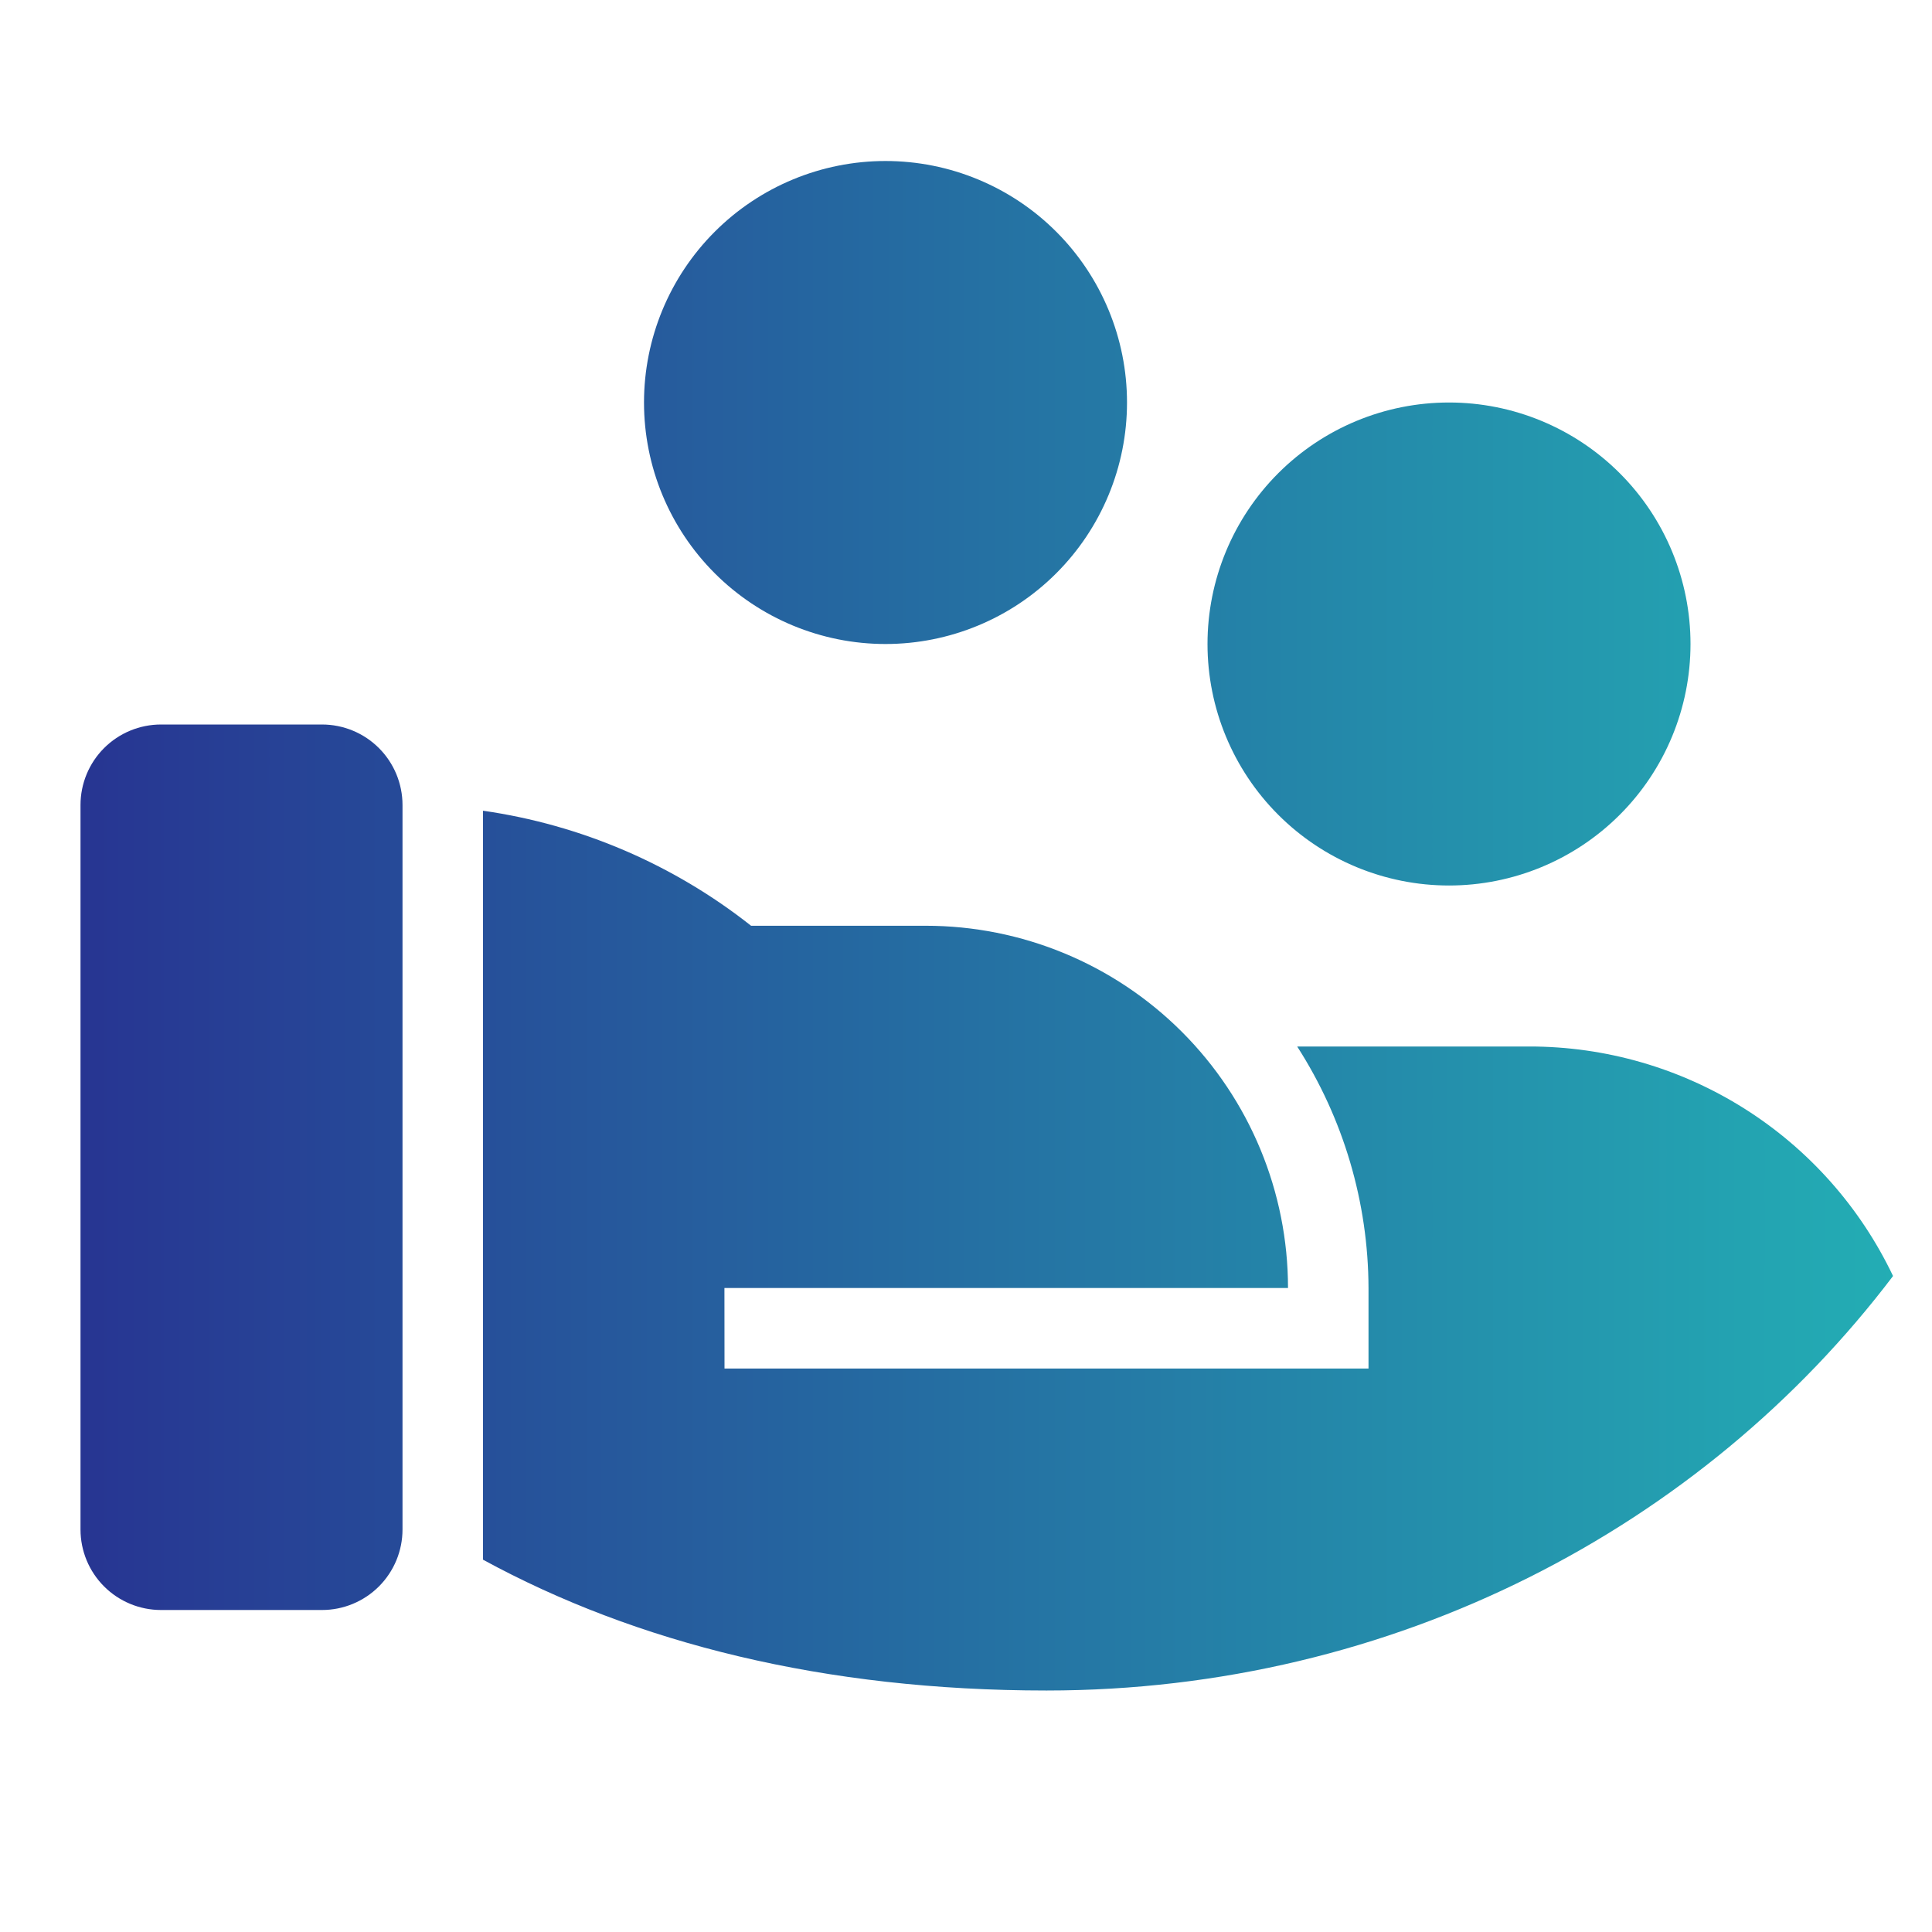 <svg width="421" height="421" viewBox="0 0 421 421" fill="none" xmlns="http://www.w3.org/2000/svg">
<g clip-path="url(#clip0_5259_56798)">
<path d="M163.665 201.73H201.73C222.666 201.73 242.744 210.046 257.548 224.85C272.351 239.654 280.668 259.732 280.668 280.667H157.859L157.876 298.209H298.21V280.667C298.154 262.002 292.762 243.743 282.668 228.042H333.293C349.874 228.038 366.117 232.734 380.139 241.585C394.16 250.437 405.384 263.082 412.511 278.054C371.025 332.801 303.858 368.376 228.043 368.376C179.61 368.376 138.58 358.026 105.251 339.87V176.663C126.593 179.72 146.746 188.368 163.665 201.73V201.73ZM87.71 333.292C87.71 337.945 85.862 342.406 82.572 345.696C79.282 348.986 74.82 350.834 70.168 350.834H35.085C30.432 350.834 25.971 348.986 22.681 345.696C19.391 342.406 17.543 337.945 17.543 333.292V175.417C17.543 170.765 19.391 166.303 22.681 163.013C25.971 159.724 30.432 157.876 35.085 157.876H70.168C74.82 157.876 79.282 159.724 82.572 163.013C85.862 166.303 87.71 170.765 87.71 175.417V333.292ZM315.751 87.709C329.708 87.709 343.094 93.253 352.963 103.122C362.832 112.992 368.376 126.377 368.376 140.334C368.376 154.291 362.832 167.676 352.963 177.545C343.094 187.415 329.708 192.959 315.751 192.959C301.794 192.959 288.409 187.415 278.54 177.545C268.671 167.676 263.126 154.291 263.126 140.334C263.126 126.377 268.671 112.992 278.54 103.122C288.409 93.253 301.794 87.709 315.751 87.709ZM192.96 35.084C206.917 35.084 220.302 40.628 230.171 50.498C240.04 60.367 245.585 73.752 245.585 87.709C245.585 101.666 240.04 115.051 230.171 124.92C220.302 134.79 206.917 140.334 192.96 140.334C179.003 140.334 165.617 134.79 155.748 124.92C145.879 115.051 140.335 101.666 140.335 87.709C140.335 73.752 145.879 60.367 155.748 50.498C165.617 40.628 179.003 35.084 192.96 35.084V35.084Z" fill="url(#paint0_linear_5259_56798)"/>
</g>
<defs>
<linearGradient id="paint0_linear_5259_56798" x1="17.543" y1="201.73" x2="412.511" y2="201.73" gradientUnits="userSpaceOnUse">
<stop stop-color="#273592"/>
<stop offset="1" stop-color="#23ADB4"/>
</linearGradient>
<clipPath id="clip0_5259_56798">
<rect width="421" height="421" fill="white"/>
</clipPath>
</defs>
</svg>
